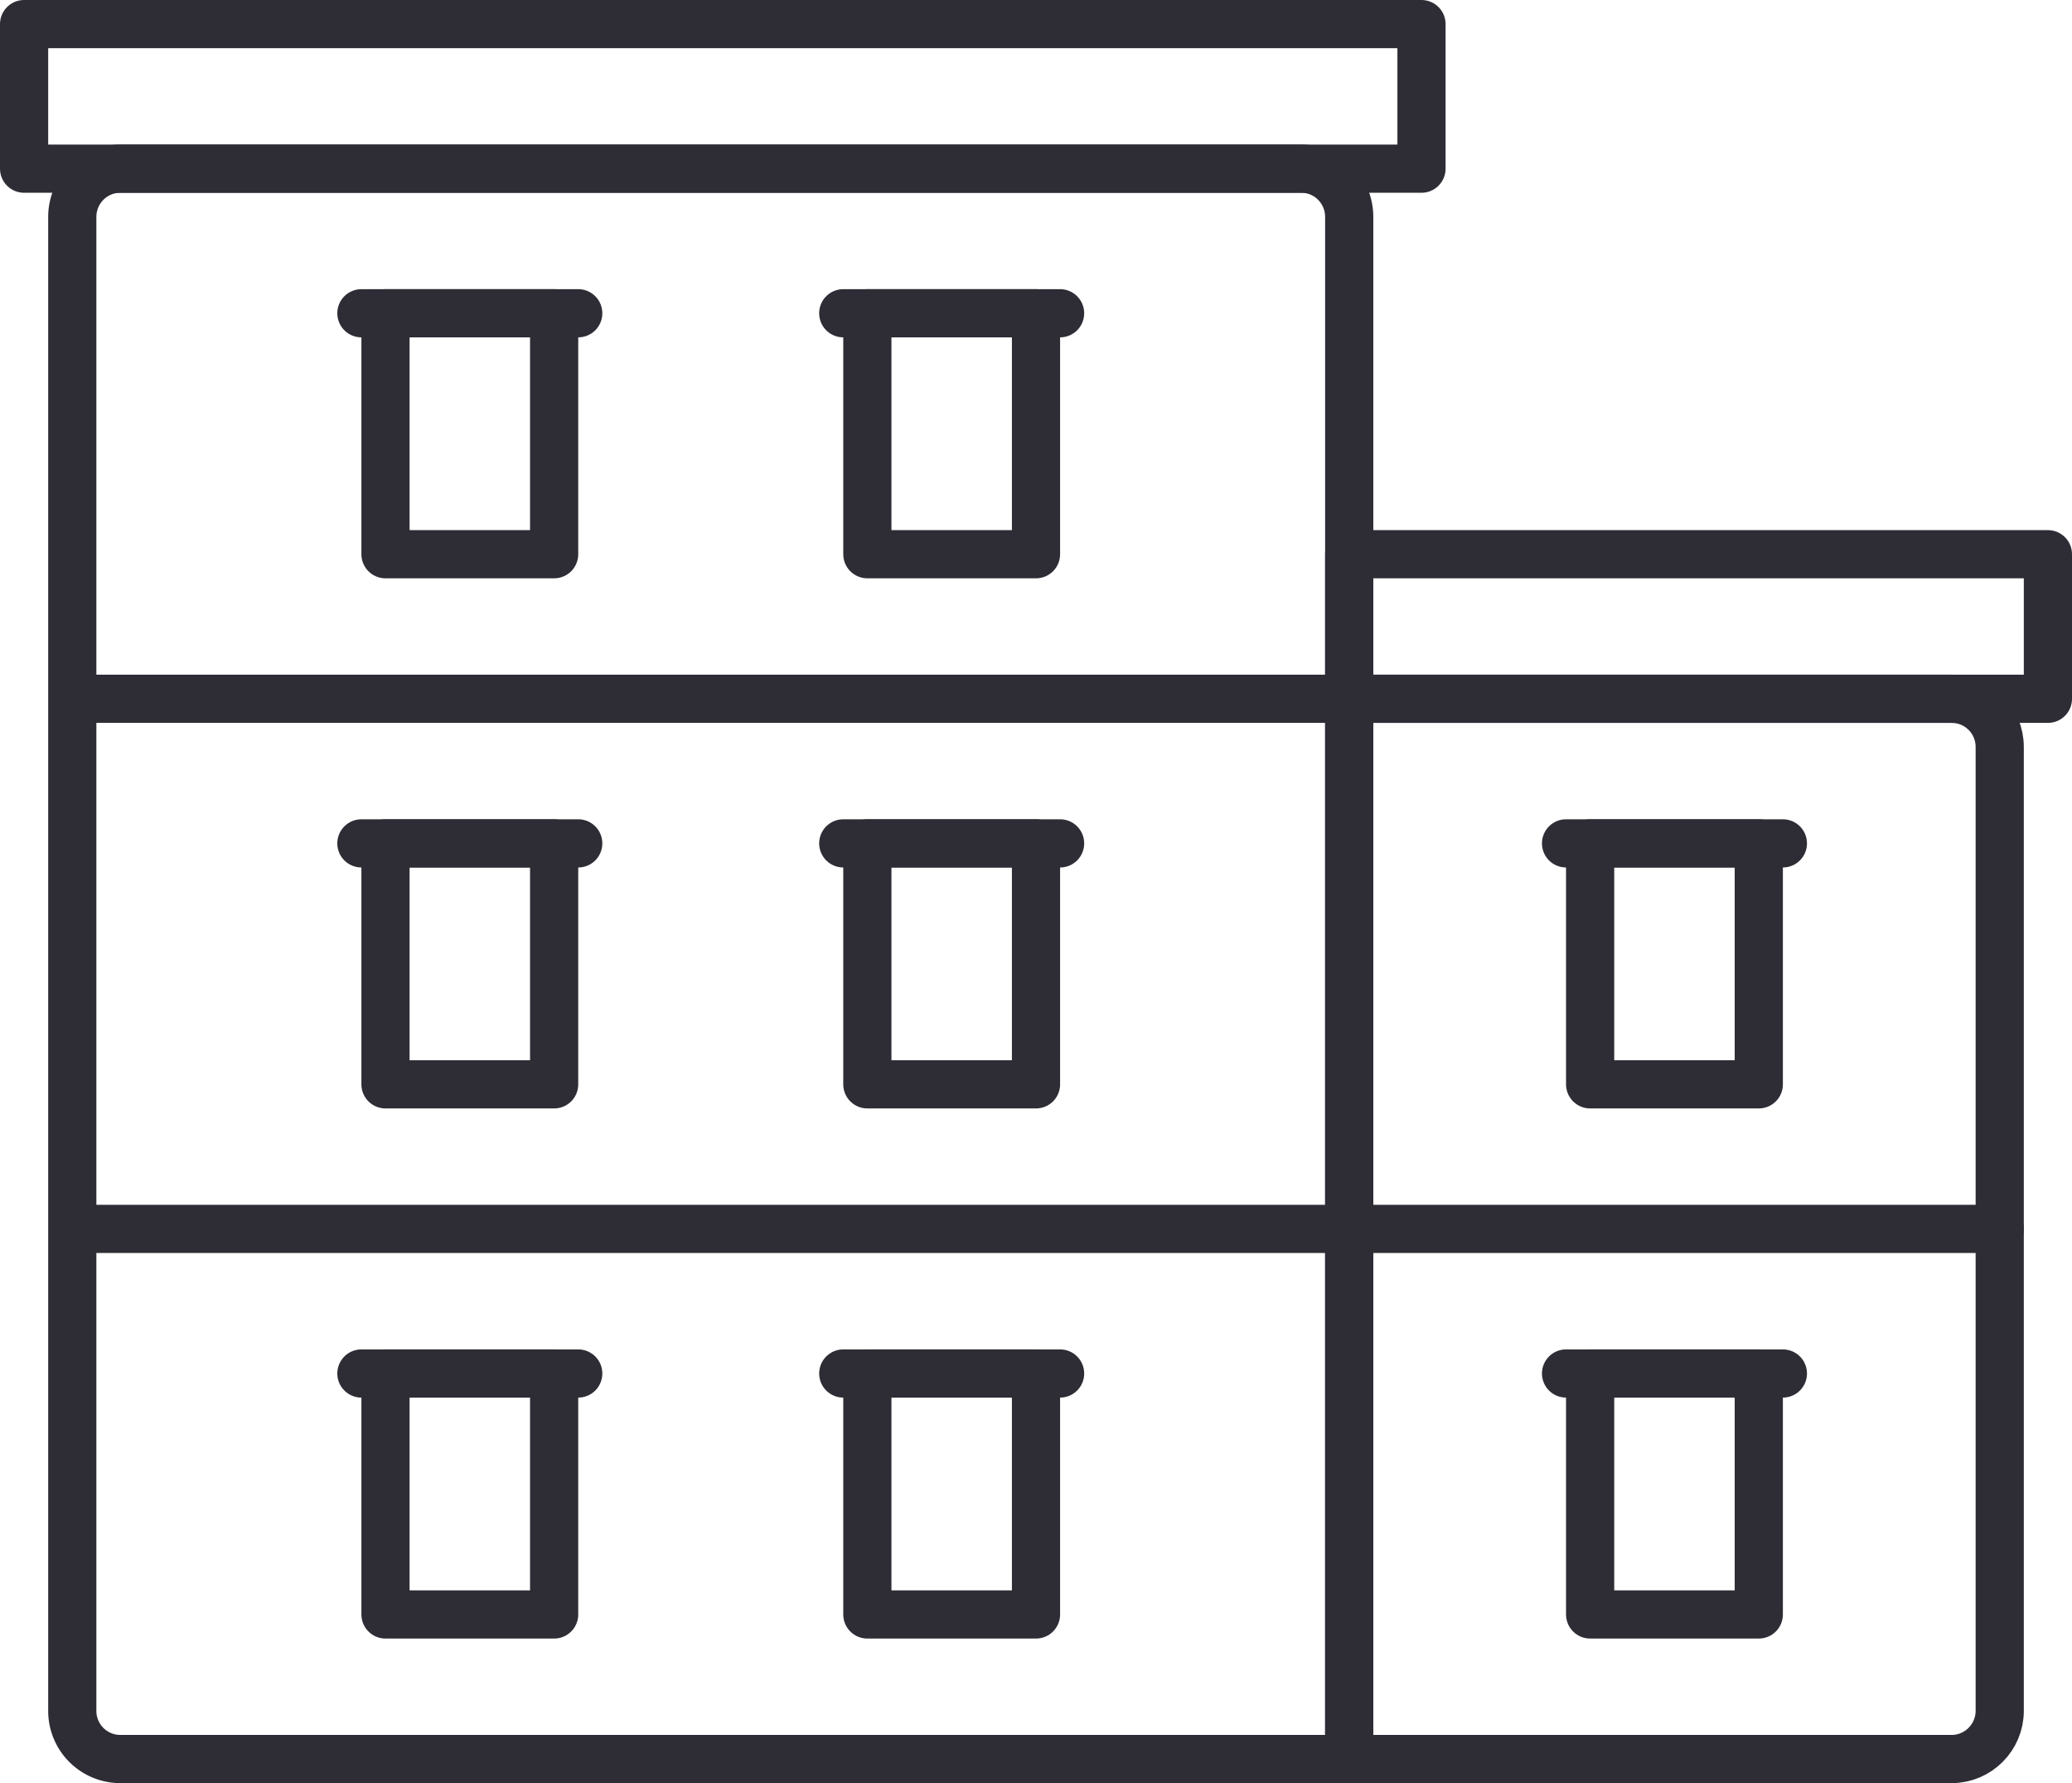 <svg width="86" height="74" viewBox="0 0 86 74" xmlns="http://www.w3.org/2000/svg"><g stroke="#2E2D36" stroke-width="2" fill="none" fill-rule="evenodd"><path d="M3 9.005C3 7.9 3.887 7 4.996 7h49.008C55.11 7 56 7.894 56 9.005V73H4.996A1.996 1.996 0 0 1 3 70.995V9.005z"/><path stroke-linejoin="round" d="M1 1h58v6H1zm55 22h29v6H56z"/><path d="M56 29h25.005c1.102 0 1.995.892 1.995 1.997v40.006c0 1.1-.9 1.997-1.995 1.997H56V29z"/><path d="M4 29h52M4 51h79" stroke-linecap="round"/><path stroke-linejoin="round" d="M16 13h7v10h-7z"/><path d="M24 13h-9" stroke-linecap="round"/><path stroke-linejoin="round" d="M16 35h7v10h-7z"/><path d="M24 35h-9" stroke-linecap="round"/><path stroke-linejoin="round" d="M16 57h7v10h-7z"/><path d="M24 57h-9" stroke-linecap="round"/><path stroke-linejoin="round" d="M36 13h7v10h-7z"/><path d="M44 13h-9" stroke-linecap="round"/><path stroke-linejoin="round" d="M36 35h7v10h-7z"/><path d="M44 35h-9" stroke-linecap="round"/><path stroke-linejoin="round" d="M66 35h7v10h-7z"/><path d="M74 35h-9" stroke-linecap="round"/><path stroke-linejoin="round" d="M66 57h7v10h-7z"/><path d="M74 57h-9" stroke-linecap="round"/><path stroke-linejoin="round" d="M36 57h7v10h-7z"/><path d="M44 57h-9" stroke-linecap="round"/></g></svg>
